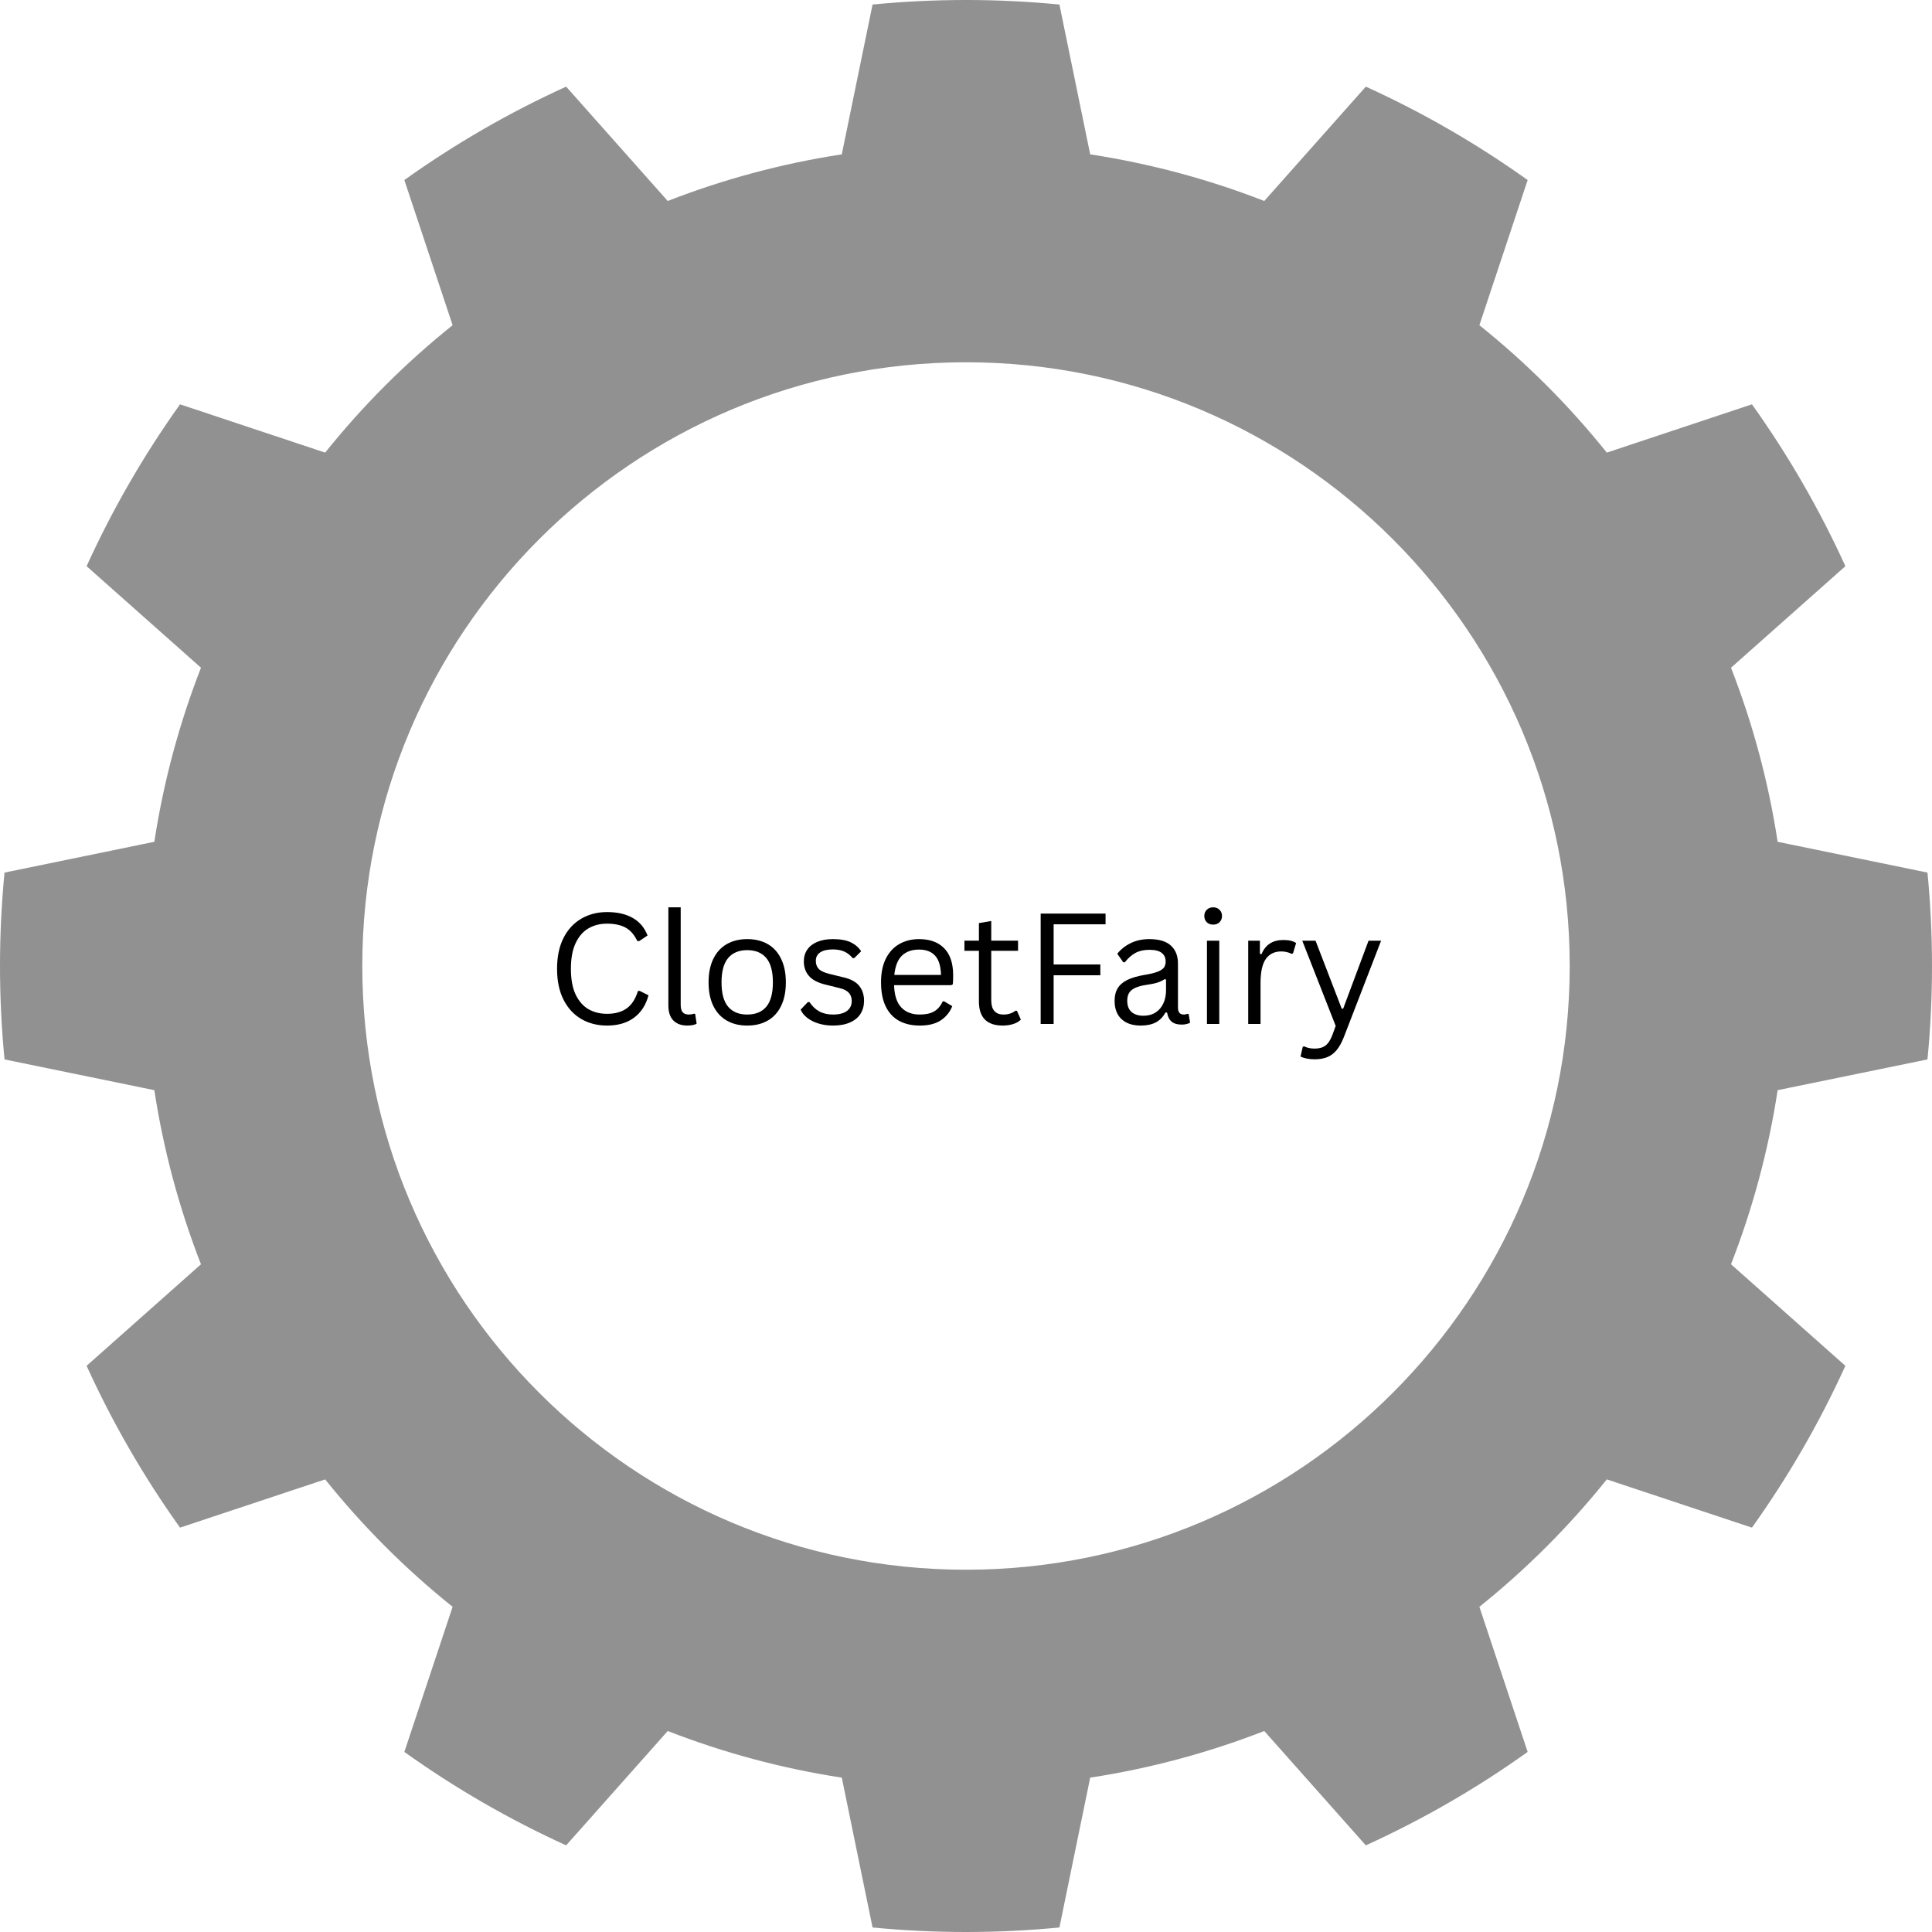 <svg xmlns="http://www.w3.org/2000/svg" xmlns:xlink="http://www.w3.org/1999/xlink" width="500" zoomAndPan="magnify" viewBox="0 0 375 375" height="500" preserveAspectRatio="xMidYMid meet" version="1.0"><defs><g/><clipPath id="869a1389e3"><path d="M 205.633 0.879 L 211.605 29.961 C 223.164 31.73 234.496 34.762 245.391 39.012 L 265.105 16.816 C 276.137 21.828 286.656 27.902 296.516 34.945 L 287.148 63.121 C 296.273 70.43 304.566 78.723 311.879 87.852 L 340.051 78.48 C 347.098 88.34 353.168 98.863 358.188 109.895 L 335.988 129.605 C 340.234 140.504 343.273 151.832 345.039 163.391 L 374.121 169.367 C 375.293 181.426 375.293 193.574 374.121 205.633 L 345.039 211.602 C 343.273 223.168 340.234 234.496 335.988 245.395 L 358.188 265.105 C 353.168 276.137 347.098 286.652 340.051 296.512 L 311.879 287.148 C 304.566 296.27 296.273 304.57 287.148 311.879 L 296.516 340.047 C 286.656 347.098 276.137 353.164 265.105 358.184 L 245.391 335.988 C 234.496 340.23 223.164 343.27 211.605 345.039 L 205.633 374.121 C 193.57 375.293 181.426 375.293 169.363 374.121 L 163.391 345.039 C 151.832 343.27 140.5 340.23 129.605 335.988 L 109.887 358.184 C 98.863 353.164 88.344 347.098 78.484 340.047 L 87.852 311.879 C 78.723 304.57 70.426 296.27 63.113 287.148 L 34.945 296.512 C 27.902 286.652 21.828 276.137 16.809 265.105 L 39.008 245.395 C 34.762 234.496 31.723 223.168 29.957 211.602 L 0.879 205.633 C -0.293 193.574 -0.293 181.426 0.879 169.367 L 29.957 163.391 C 31.723 151.832 34.762 140.504 39.008 129.605 L 16.809 109.895 C 21.828 98.863 27.902 88.34 34.945 78.48 L 63.113 87.852 C 70.426 78.723 78.723 70.43 87.852 63.121 L 78.484 34.945 C 88.344 27.902 98.863 21.828 109.887 16.816 L 129.605 39.012 C 140.5 34.762 151.832 31.73 163.391 29.961 L 169.363 0.879 C 181.426 -0.293 193.57 -0.293 205.633 0.879 Z M 187.5 70.316 C 122.82 70.316 70.32 122.828 70.32 187.496 C 70.32 252.172 122.82 304.684 187.5 304.684 C 252.172 304.684 304.68 252.172 304.68 187.496 C 304.68 122.828 252.172 70.316 187.5 70.316 Z M 187.5 70.316 " clip-rule="nonzero"/></clipPath><clipPath id="44d65f1376"><path d="M 0 0 L 375 0 L 375 375 L 0 375 Z M 0 0 " clip-rule="nonzero"/></clipPath><clipPath id="160ffca02e"><path d="M 205.633 0.879 L 211.605 29.961 C 223.164 31.73 234.496 34.762 245.391 39.012 L 265.105 16.816 C 276.137 21.828 286.656 27.902 296.516 34.945 L 287.148 63.121 C 296.273 70.43 304.566 78.723 311.879 87.852 L 340.051 78.48 C 347.098 88.34 353.168 98.863 358.188 109.895 L 335.988 129.605 C 340.234 140.504 343.273 151.832 345.039 163.391 L 374.121 169.367 C 375.293 181.426 375.293 193.574 374.121 205.633 L 345.039 211.602 C 343.273 223.168 340.234 234.496 335.988 245.395 L 358.188 265.105 C 353.168 276.137 347.098 286.652 340.051 296.512 L 311.879 287.148 C 304.566 296.27 296.273 304.57 287.148 311.879 L 296.516 340.047 C 286.656 347.098 276.137 353.164 265.105 358.184 L 245.391 335.988 C 234.496 340.23 223.164 343.27 211.605 345.039 L 205.633 374.121 C 193.57 375.293 181.426 375.293 169.363 374.121 L 163.391 345.039 C 151.832 343.27 140.5 340.23 129.605 335.988 L 109.887 358.184 C 98.863 353.164 88.344 347.098 78.484 340.047 L 87.852 311.879 C 78.723 304.57 70.426 296.27 63.113 287.148 L 34.945 296.512 C 27.902 286.652 21.828 276.137 16.809 265.105 L 39.008 245.395 C 34.762 234.496 31.723 223.168 29.957 211.602 L 0.879 205.633 C -0.293 193.574 -0.293 181.426 0.879 169.367 L 29.957 163.391 C 31.723 151.832 34.762 140.504 39.008 129.605 L 16.809 109.895 C 21.828 98.863 27.902 88.34 34.945 78.48 L 63.113 87.852 C 70.426 78.723 78.723 70.43 87.852 63.121 L 78.484 34.945 C 88.344 27.902 98.863 21.828 109.887 16.816 L 129.605 39.012 C 140.5 34.762 151.832 31.73 163.391 29.961 L 169.363 0.879 C 181.426 -0.293 193.57 -0.293 205.633 0.879 Z M 187.5 70.316 C 122.82 70.316 70.32 122.828 70.32 187.496 C 70.32 252.172 122.82 304.684 187.5 304.684 C 252.172 304.684 304.68 252.172 304.68 187.496 C 304.68 122.828 252.172 70.316 187.5 70.316 Z M 187.5 70.316 " clip-rule="nonzero"/></clipPath><clipPath id="7acdfd2139"><rect x="0" width="375" y="0" height="375"/></clipPath></defs><g clip-path="url(#869a1389e3)"><g transform="matrix(1, 0, 0, 1, 0, 0)"><g clip-path="url(#7acdfd2139)"><g clip-path="url(#44d65f1376)"><g clip-path="url(#160ffca02e)"><rect x="-82.5" width="540" fill="#919191" height="540" y="-82.5" fill-opacity="1"/></g></g></g></g></g><g fill="#000000" fill-opacity="1"><g transform="translate(105.984, 198.75)"><g><path d="M 11.844 0.312 C 9.969 0.312 8.297 -0.113 6.828 -0.969 C 5.359 -1.832 4.207 -3.094 3.375 -4.75 C 2.551 -6.406 2.141 -8.391 2.141 -10.703 C 2.141 -13.023 2.551 -15.008 3.375 -16.656 C 4.207 -18.312 5.359 -19.566 6.828 -20.422 C 8.297 -21.285 9.969 -21.719 11.844 -21.719 C 13.844 -21.719 15.504 -21.336 16.828 -20.578 C 18.16 -19.828 19.117 -18.691 19.703 -17.172 L 18.094 -16.094 L 17.719 -16.094 C 17.133 -17.32 16.375 -18.191 15.438 -18.703 C 14.5 -19.211 13.301 -19.469 11.844 -19.469 C 10.488 -19.469 9.289 -19.164 8.25 -18.562 C 7.207 -17.969 6.375 -17.016 5.75 -15.703 C 5.133 -14.398 4.828 -12.734 4.828 -10.703 C 4.828 -8.672 5.133 -7.004 5.75 -5.703 C 6.375 -4.41 7.207 -3.461 8.25 -2.859 C 9.289 -2.266 10.488 -1.969 11.844 -1.969 C 13.395 -1.969 14.66 -2.316 15.641 -3.016 C 16.629 -3.711 17.363 -4.844 17.844 -6.406 L 18.203 -6.406 L 19.891 -5.562 C 19.379 -3.664 18.438 -2.211 17.062 -1.203 C 15.695 -0.191 13.957 0.312 11.844 0.312 Z M 11.844 0.312 "/></g></g></g><g fill="#000000" fill-opacity="1"><g transform="translate(126.982, 198.75)"><g><path d="M 6.438 0.312 C 5.289 0.312 4.391 -0.008 3.734 -0.656 C 3.078 -1.312 2.75 -2.285 2.75 -3.578 L 2.75 -22.641 L 5.141 -22.641 L 5.141 -3.734 C 5.141 -3.055 5.27 -2.566 5.531 -2.266 C 5.789 -1.973 6.191 -1.828 6.734 -1.828 C 7.066 -1.828 7.406 -1.883 7.75 -2 L 7.953 -1.938 L 8.234 -0.062 C 8.055 0.062 7.801 0.156 7.469 0.219 C 7.145 0.281 6.801 0.312 6.438 0.312 Z M 6.438 0.312 "/></g></g></g><g fill="#000000" fill-opacity="1"><g transform="translate(135.768, 198.75)"><g><path d="M 9.266 0.312 C 7.742 0.312 6.422 -0.008 5.297 -0.656 C 4.172 -1.301 3.301 -2.25 2.688 -3.5 C 2.07 -4.758 1.766 -6.285 1.766 -8.078 C 1.766 -9.859 2.07 -11.379 2.688 -12.641 C 3.301 -13.898 4.172 -14.852 5.297 -15.5 C 6.422 -16.145 7.742 -16.469 9.266 -16.469 C 10.797 -16.469 12.125 -16.145 13.25 -15.5 C 14.375 -14.852 15.238 -13.898 15.844 -12.641 C 16.457 -11.379 16.766 -9.859 16.766 -8.078 C 16.766 -6.285 16.457 -4.758 15.844 -3.5 C 15.238 -2.25 14.375 -1.301 13.25 -0.656 C 12.125 -0.008 10.797 0.312 9.266 0.312 Z M 9.266 -1.828 C 10.879 -1.828 12.113 -2.332 12.969 -3.344 C 13.82 -4.363 14.25 -5.941 14.25 -8.078 C 14.25 -10.211 13.82 -11.785 12.969 -12.797 C 12.113 -13.816 10.879 -14.328 9.266 -14.328 C 7.66 -14.328 6.426 -13.816 5.562 -12.797 C 4.707 -11.773 4.281 -10.203 4.281 -8.078 C 4.281 -5.941 4.707 -4.363 5.562 -3.344 C 6.426 -2.332 7.66 -1.828 9.266 -1.828 Z M 9.266 -1.828 "/></g></g></g><g fill="#000000" fill-opacity="1"><g transform="translate(154.305, 198.75)"><g><path d="M 7.375 0.312 C 6.352 0.312 5.41 0.176 4.547 -0.094 C 3.68 -0.363 2.953 -0.734 2.359 -1.203 C 1.766 -1.672 1.344 -2.195 1.094 -2.781 L 2.5 -4.25 L 2.812 -4.25 C 3.344 -3.445 3.977 -2.844 4.719 -2.438 C 5.457 -2.031 6.344 -1.828 7.375 -1.828 C 8.562 -1.828 9.461 -2.055 10.078 -2.516 C 10.703 -2.984 11.016 -3.633 11.016 -4.469 C 11.016 -5.102 10.828 -5.629 10.453 -6.047 C 10.078 -6.461 9.469 -6.77 8.625 -6.969 L 5.906 -7.641 C 4.445 -7.992 3.383 -8.551 2.719 -9.312 C 2.051 -10.07 1.719 -11.016 1.719 -12.141 C 1.719 -13.023 1.941 -13.789 2.391 -14.438 C 2.836 -15.082 3.484 -15.582 4.328 -15.938 C 5.172 -16.289 6.176 -16.469 7.344 -16.469 C 8.82 -16.469 9.988 -16.258 10.844 -15.844 C 11.695 -15.426 12.363 -14.848 12.844 -14.109 L 11.5 -12.781 L 11.203 -12.781 C 10.691 -13.383 10.129 -13.816 9.516 -14.078 C 8.898 -14.336 8.176 -14.469 7.344 -14.469 C 6.281 -14.469 5.461 -14.273 4.891 -13.891 C 4.328 -13.516 4.047 -12.969 4.047 -12.25 C 4.047 -11.594 4.242 -11.062 4.641 -10.656 C 5.047 -10.258 5.742 -9.941 6.734 -9.703 L 9.422 -9.047 C 10.828 -8.723 11.844 -8.172 12.469 -7.391 C 13.094 -6.617 13.406 -5.656 13.406 -4.5 C 13.406 -3.551 13.18 -2.711 12.734 -1.984 C 12.285 -1.266 11.602 -0.703 10.688 -0.297 C 9.781 0.109 8.676 0.312 7.375 0.312 Z M 7.375 0.312 "/></g></g></g><g fill="#000000" fill-opacity="1"><g transform="translate(169.241, 198.75)"><g><path d="M 15.391 -7.531 L 4.297 -7.531 C 4.359 -5.562 4.828 -4.117 5.703 -3.203 C 6.578 -2.285 7.773 -1.828 9.297 -1.828 C 10.453 -1.828 11.379 -2.031 12.078 -2.438 C 12.785 -2.852 13.336 -3.5 13.734 -4.375 L 14.047 -4.375 L 15.594 -3.453 C 15.125 -2.285 14.375 -1.363 13.344 -0.688 C 12.32 -0.02 10.973 0.312 9.297 0.312 C 7.734 0.312 6.391 0.004 5.266 -0.609 C 4.148 -1.223 3.285 -2.156 2.672 -3.406 C 2.066 -4.656 1.766 -6.211 1.766 -8.078 C 1.766 -9.91 2.082 -11.457 2.719 -12.719 C 3.363 -13.977 4.238 -14.914 5.344 -15.531 C 6.457 -16.156 7.727 -16.469 9.156 -16.469 C 11.227 -16.469 12.844 -15.883 14 -14.719 C 15.164 -13.551 15.754 -11.816 15.766 -9.516 C 15.766 -8.617 15.742 -8.016 15.703 -7.703 Z M 13.406 -9.516 C 13.363 -11.234 12.977 -12.484 12.25 -13.266 C 11.531 -14.047 10.5 -14.438 9.156 -14.438 C 7.738 -14.438 6.625 -14.039 5.812 -13.25 C 5.008 -12.469 4.52 -11.223 4.344 -9.516 Z M 13.406 -9.516 "/></g></g></g><g fill="#000000" fill-opacity="1"><g transform="translate(186.461, 198.75)"><g><path d="M 10.922 -2.562 L 11.688 -0.844 C 11.312 -0.469 10.812 -0.18 10.188 0.016 C 9.57 0.211 8.898 0.312 8.172 0.312 C 5.086 0.312 3.547 -1.25 3.547 -4.375 L 3.547 -14.203 L 0.734 -14.203 L 0.734 -16.172 L 3.547 -16.172 L 3.547 -19.578 L 5.938 -19.984 L 5.938 -16.172 L 11.141 -16.172 L 11.141 -14.203 L 5.938 -14.203 L 5.938 -4.609 C 5.938 -2.754 6.738 -1.828 8.344 -1.828 C 9.227 -1.828 9.988 -2.07 10.625 -2.562 Z M 10.922 -2.562 "/></g></g></g><g fill="#000000" fill-opacity="1"><g transform="translate(198.761, 198.75)"><g><path d="M 15.828 -21.422 L 15.828 -19.344 L 5.75 -19.344 L 5.75 -11.547 L 14.812 -11.547 L 14.812 -9.453 L 5.75 -9.453 L 5.75 0 L 3.234 0 L 3.234 -21.422 Z M 15.828 -21.422 "/></g></g></g><g fill="#000000" fill-opacity="1"><g transform="translate(214.75, 198.75)"><g><path d="M 6.672 0.312 C 5.078 0.312 3.832 -0.102 2.938 -0.938 C 2.039 -1.77 1.594 -2.957 1.594 -4.5 C 1.594 -5.457 1.789 -6.266 2.188 -6.922 C 2.582 -7.578 3.195 -8.113 4.031 -8.531 C 4.863 -8.945 5.945 -9.27 7.281 -9.5 C 8.445 -9.688 9.336 -9.898 9.953 -10.141 C 10.566 -10.391 10.977 -10.664 11.188 -10.969 C 11.395 -11.27 11.5 -11.648 11.5 -12.109 C 11.5 -12.848 11.242 -13.41 10.734 -13.797 C 10.234 -14.191 9.43 -14.391 8.328 -14.391 C 7.273 -14.391 6.375 -14.188 5.625 -13.781 C 4.883 -13.375 4.203 -12.77 3.578 -11.969 L 3.281 -11.969 L 2.109 -13.625 C 2.797 -14.488 3.664 -15.176 4.719 -15.688 C 5.77 -16.207 6.973 -16.469 8.328 -16.469 C 10.223 -16.469 11.625 -16.047 12.531 -15.203 C 13.438 -14.367 13.891 -13.219 13.891 -11.75 L 13.891 -3.172 C 13.891 -2.273 14.27 -1.828 15.031 -1.828 C 15.281 -1.828 15.523 -1.875 15.766 -1.969 L 15.969 -1.906 L 16.25 -0.25 C 16.07 -0.133 15.836 -0.047 15.547 0.016 C 15.266 0.086 14.969 0.125 14.656 0.125 C 13.77 0.125 13.098 -0.07 12.641 -0.469 C 12.191 -0.863 11.906 -1.441 11.781 -2.203 L 11.469 -2.234 C 11.008 -1.379 10.391 -0.738 9.609 -0.312 C 8.828 0.102 7.848 0.312 6.672 0.312 Z M 7.188 -1.594 C 8.094 -1.594 8.875 -1.801 9.531 -2.219 C 10.188 -2.633 10.691 -3.219 11.047 -3.969 C 11.398 -4.719 11.578 -5.586 11.578 -6.578 L 11.578 -8.625 L 11.297 -8.688 C 10.93 -8.438 10.488 -8.223 9.969 -8.047 C 9.457 -7.879 8.738 -7.727 7.812 -7.594 C 6.875 -7.457 6.129 -7.258 5.578 -7 C 5.023 -6.738 4.629 -6.406 4.391 -6 C 4.16 -5.594 4.047 -5.094 4.047 -4.5 C 4.047 -3.551 4.32 -2.828 4.875 -2.328 C 5.438 -1.836 6.207 -1.594 7.188 -1.594 Z M 7.188 -1.594 "/></g></g></g><g fill="#000000" fill-opacity="1"><g transform="translate(231.458, 198.75)"><g><path d="M 4.016 -19.281 C 3.504 -19.281 3.086 -19.438 2.766 -19.75 C 2.453 -20.07 2.297 -20.477 2.297 -20.969 C 2.297 -21.445 2.453 -21.844 2.766 -22.156 C 3.086 -22.477 3.504 -22.641 4.016 -22.641 C 4.523 -22.641 4.938 -22.477 5.25 -22.156 C 5.57 -21.844 5.734 -21.445 5.734 -20.969 C 5.734 -20.477 5.57 -20.07 5.25 -19.75 C 4.938 -19.438 4.523 -19.281 4.016 -19.281 Z M 2.812 0 L 2.812 -16.156 L 5.203 -16.156 L 5.203 0 Z M 2.812 0 "/></g></g></g><g fill="#000000" fill-opacity="1"><g transform="translate(239.467, 198.75)"><g><path d="M 2.812 0 L 2.812 -16.156 L 5.078 -16.156 L 5.078 -13.625 L 5.391 -13.547 C 6.141 -15.379 7.555 -16.297 9.641 -16.297 C 10.742 -16.297 11.566 -16.098 12.109 -15.703 L 11.5 -13.688 L 11.203 -13.625 C 10.598 -13.926 9.938 -14.078 9.219 -14.078 C 7.926 -14.078 6.93 -13.594 6.234 -12.625 C 5.547 -11.656 5.203 -10.086 5.203 -7.922 L 5.203 0 Z M 2.812 0 "/></g></g></g><g fill="#000000" fill-opacity="1"><g transform="translate(251.943, 198.75)"><g><path d="M 3.234 6.859 C 2.691 6.859 2.18 6.812 1.703 6.719 C 1.234 6.625 0.828 6.492 0.484 6.328 L 0.922 4.438 L 1.188 4.344 C 1.414 4.469 1.707 4.57 2.062 4.656 C 2.414 4.738 2.781 4.781 3.156 4.781 C 3.801 4.781 4.336 4.691 4.766 4.516 C 5.203 4.336 5.57 4.047 5.875 3.641 C 6.188 3.234 6.473 2.676 6.734 1.969 L 7.312 0.375 L 0.828 -16.156 L 3.406 -16.156 L 8.484 -2.969 L 8.766 -2.969 L 13.688 -16.156 L 16.125 -16.156 L 8.906 2.531 C 8.5 3.57 8.039 4.406 7.531 5.031 C 7.02 5.664 6.414 6.129 5.719 6.422 C 5.031 6.711 4.203 6.859 3.234 6.859 Z M 3.234 6.859 "/></g></g></g></svg>